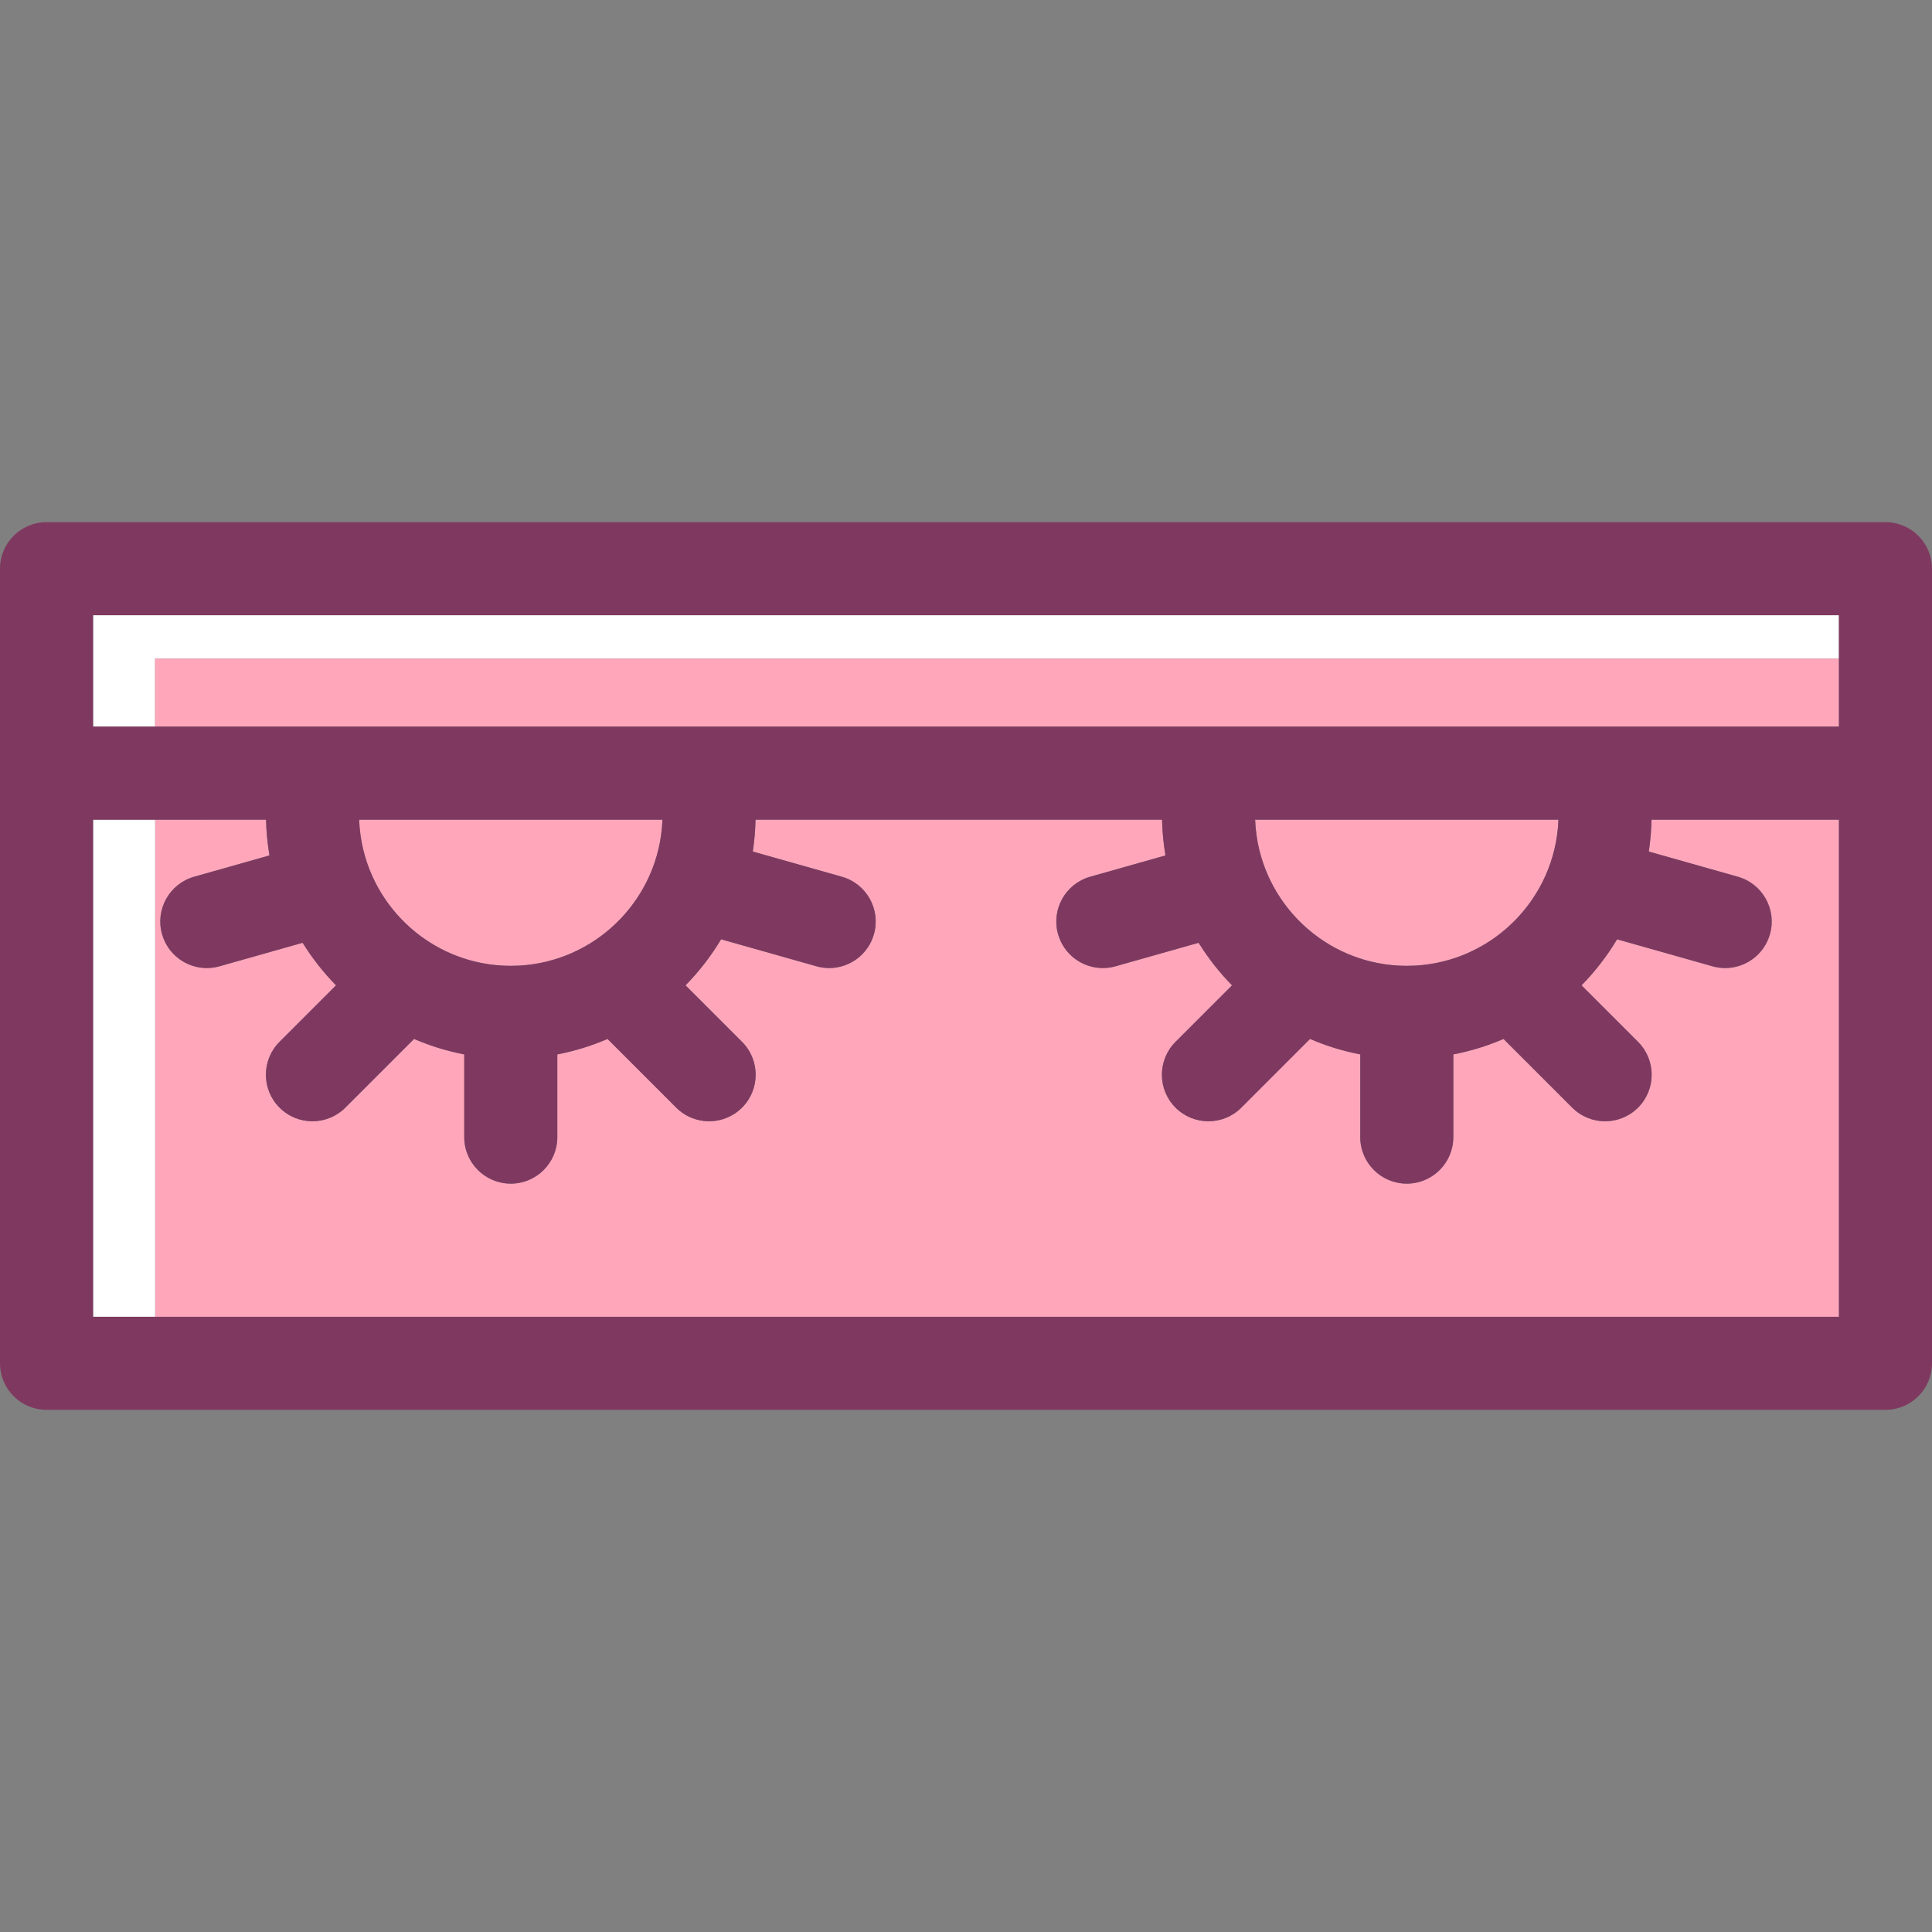 <?xml version="1.0" encoding="iso-8859-1"?>
<!-- Generator: Adobe Illustrator 19.1.0, SVG Export Plug-In . SVG Version: 6.00 Build 0)  -->
<svg version="1.1" id="Capa_1" xmlns="http://www.w3.org/2000/svg" xmlns:xlink="http://www.w3.org/1999/xlink" x="0px" y="0px"
	 viewBox="0 0 311.398 311.398" style="enable-background:new 0 0 311.398 311.398;" xml:space="preserve">
<rect x="0" y="0" width="311.398" height="311.398" fill="#808080" stroke="none"/>
<g>
	<path style="fill:#FFA6BB;" d="M296.398,212.238v-80.126h-30.207c-0.019,0.875-0.064,1.743-0.129,2.605h-0.011
		c-0.072,0.853-0.172,1.698-0.301,2.535l14.352,4.059c3.986,1.127,6.303,5.273,5.176,9.258c-0.934,3.304-3.941,5.461-7.213,5.461
		c-0.676,0-1.363-0.092-2.045-0.285l-15.379-4.35c-1.614,2.699-3.542,5.189-5.731,7.421l9.107,9.107
		c2.929,2.929,2.929,7.678,0.001,10.606c-1.464,1.465-3.384,2.197-5.304,2.197s-3.838-0.732-5.303-2.196l-11.075-11.074
		c-2.569,1.109-5.278,1.949-8.092,2.493v13.33c0,4.143-3.358,7.5-7.5,7.5c-4.142,0-7.5-3.357-7.5-7.5v-13.33
		c-2.815-0.544-5.525-1.385-8.094-2.494l-11.071,11.073c-1.464,1.465-3.384,2.197-5.304,2.197c-1.92,0-3.838-0.732-5.303-2.196
		c-2.929-2.929-2.93-7.678-0.001-10.606l9.106-9.107c-2.036-2.077-3.845-4.376-5.386-6.859l-13.396,3.789
		c-0.682,0.193-1.369,0.285-2.045,0.285c-3.271,0-6.279-2.157-7.213-5.461c-1.127-3.985,1.19-8.131,5.176-9.258l12.138-3.434
		c-0.322-1.88-0.508-3.805-0.553-5.766h-65.523c-0.019,0.875-0.064,1.743-0.129,2.605h-0.011c-0.072,0.853-0.172,1.698-0.301,2.535
		l14.352,4.059c3.986,1.127,6.303,5.273,5.176,9.258c-0.934,3.304-3.941,5.461-7.213,5.461c-0.676,0-1.363-0.092-2.045-0.285
		l-15.379-4.35c-1.614,2.699-3.541,5.188-5.73,7.421l9.107,9.107c2.929,2.929,2.929,7.678,0,10.606
		c-1.464,1.465-3.384,2.197-5.304,2.197c-1.919,0-3.838-0.732-5.303-2.196l-11.075-11.074c-2.569,1.109-5.278,1.949-8.092,2.493
		v13.33c0,4.143-3.358,7.5-7.5,7.5c-4.142,0-7.5-3.357-7.5-7.5v-13.33c-2.815-0.544-5.524-1.385-8.093-2.494l-11.072,11.073
		c-1.464,1.465-3.384,2.197-5.304,2.197c-1.919,0-3.838-0.732-5.303-2.196c-2.929-2.929-2.93-7.678-0.001-10.606l9.106-9.107
		c-2.036-2.077-3.845-4.376-5.386-6.859l-13.396,3.789c-0.682,0.193-1.369,0.285-2.045,0.285c-3.271,0-6.279-2.157-7.213-5.461
		c-1.127-3.985,1.19-8.131,5.176-9.258l12.138-3.434c-0.322-1.88-0.508-3.805-0.553-5.766H25v80.126H296.398z"/>
	<rect x="15" y="132.112" style="fill:#FFFFFF;" width="10" height="80.126"/>
	<path style="fill:#FFA6BB;" d="M106.775,132.112H57.881c0.48,13.072,11.258,23.561,24.446,23.561
		C95.516,155.673,106.294,145.185,106.775,132.112z"/>
	<path style="fill:#FFA6BB;" d="M251.192,132.112h-48.894c0.48,13.072,11.258,23.561,24.446,23.561
		C239.933,155.673,250.711,145.185,251.192,132.112z"/>
	<polygon style="fill:#FFFFFF;" points="296.398,106.16 296.398,99.16 15,99.16 15,117.112 25,117.112 25,106.16 	"/>
	<path style="fill:none;" d="M82.327,155.673c13.188,0,23.967-10.488,24.448-23.561H57.881
		C58.362,145.185,69.14,155.673,82.327,155.673z"/>
	<path style="fill:none;" d="M226.744,155.673c13.189,0,23.967-10.488,24.448-23.561h-48.894
		C202.779,145.185,213.557,155.673,226.744,155.673z"/>
	<polygon style="fill:none;" points="25,106.16 296.398,106.16 296.398,99.16 15,99.16 15,117.112 25,117.112 	"/>
	<path style="fill:none;" d="M265.751,137.253l14.352,4.059c3.986,1.127,6.303,5.273,5.176,9.258
		c-0.934,3.304-3.941,5.461-7.213,5.461c-0.676,0-1.363-0.092-2.045-0.285l-15.379-4.35c-1.614,2.699-3.542,5.189-5.731,7.421
		l9.107,9.107c2.929,2.929,2.929,7.678,0.001,10.606c-1.464,1.465-3.384,2.197-5.304,2.197s-3.838-0.732-5.303-2.196l-11.075-11.074
		c-2.569,1.109-5.278,1.949-8.092,2.493v13.33c0,4.143-3.358,7.5-7.5,7.5c-4.142,0-7.5-3.357-7.5-7.5v-13.33
		c-2.815-0.544-5.525-1.385-8.094-2.494l-11.071,11.073c-1.464,1.465-3.384,2.197-5.304,2.197c-1.92,0-3.838-0.732-5.303-2.196
		c-2.929-2.929-2.93-7.678-0.001-10.606l9.106-9.107c-2.036-2.077-3.845-4.376-5.386-6.859l-13.396,3.789
		c-0.682,0.193-1.369,0.285-2.045,0.285c-3.271,0-6.279-2.157-7.213-5.461c-1.127-3.985,1.19-8.131,5.176-9.258l12.138-3.434
		c-0.322-1.88-0.508-3.805-0.553-5.766h-65.523c-0.04,1.742-0.181,3.46-0.441,5.141l14.352,4.059
		c3.986,1.127,6.303,5.273,5.176,9.258c-0.934,3.304-3.941,5.461-7.213,5.461c-0.676,0-1.363-0.092-2.045-0.285l-15.379-4.35
		c-1.614,2.699-3.541,5.188-5.73,7.421l9.107,9.107c2.929,2.929,2.929,7.678,0,10.606c-1.464,1.465-3.384,2.197-5.304,2.197
		c-1.919,0-3.838-0.732-5.303-2.196l-11.075-11.074c-2.569,1.109-5.278,1.949-8.092,2.493v13.33c0,4.143-3.358,7.5-7.5,7.5
		c-4.142,0-7.5-3.357-7.5-7.5v-13.33c-2.815-0.544-5.524-1.385-8.093-2.494l-11.072,11.073c-1.464,1.465-3.384,2.197-5.304,2.197
		c-1.919,0-3.838-0.732-5.303-2.196c-2.929-2.929-2.93-7.678-0.001-10.606l9.106-9.107c-2.036-2.077-3.845-4.376-5.386-6.859
		l-13.396,3.789c-0.682,0.193-1.369,0.285-2.045,0.285c-3.271,0-6.279-2.157-7.213-5.461c-1.127-3.985,1.19-8.131,5.176-9.258
		l12.138-3.434c-0.322-1.88-0.508-3.805-0.553-5.766H15v80.126h281.398v-80.126h-30.207
		C266.152,133.854,266.011,135.572,265.751,137.253z"/>
	<rect x="25" y="106.16" style="fill:#FFA6BB;" width="271.398" height="10.952"/>
	<polygon style="fill:none;" points="296.398,117.112 296.398,106.16 296.398,99.16 15,99.16 15,117.112 25,117.112 	"/>
	<path style="fill:none;" d="M266.192,132.112c-0.02,0.875-0.066,1.744-0.14,2.605h0.011
		C266.127,133.855,266.173,132.987,266.192,132.112z"/>
	<rect x="15" y="132.112" style="fill:none;" width="10" height="80.126"/>
	<path style="fill:none;" d="M121.775,132.112c-0.02,0.875-0.066,1.744-0.14,2.605h0.011
		C121.71,133.855,121.756,132.987,121.775,132.112z"/>
	<path style="fill:#7F3960;" d="M303.898,84.16H7.5c-4.142,0-7.5,3.357-7.5,7.5v128.078c0,4.143,3.358,7.5,7.5,7.5h296.398
		c4.142,0,7.5-3.357,7.5-7.5V91.66C311.398,87.518,308.04,84.16,303.898,84.16z M15,99.16h281.398v7v10.952H25H15V99.16z
		 M250.953,134.718c-1.71,11.832-11.909,20.955-24.209,20.955c-12.298,0-22.497-9.123-24.206-20.955
		c-0.124-0.855-0.207-1.724-0.239-2.605h48.894C251.16,132.994,251.077,133.862,250.953,134.718z M106.536,134.718
		c-1.709,11.832-11.909,20.955-24.208,20.955c-12.298,0-22.497-9.123-24.207-20.955c-0.124-0.855-0.207-1.724-0.239-2.605h48.894
		C106.743,132.994,106.66,133.862,106.536,134.718z M15,132.112h10h17.881c0.045,1.961,0.231,3.886,0.553,5.766l-12.138,3.434
		c-3.986,1.127-6.303,5.273-5.176,9.258c0.934,3.304,3.941,5.461,7.213,5.461c0.676,0,1.363-0.092,2.045-0.285l13.396-3.789
		c1.542,2.483,3.35,4.782,5.386,6.859l-9.106,9.107c-2.929,2.929-2.928,7.678,0.001,10.606c1.464,1.464,3.383,2.196,5.303,2.196
		c1.919,0,3.839-0.732,5.304-2.197l11.072-11.073c2.569,1.109,5.278,1.95,8.093,2.494v13.33c0,4.143,3.358,7.5,7.5,7.5
		c4.142,0,7.5-3.357,7.5-7.5v-13.33c2.814-0.544,5.523-1.384,8.092-2.493l11.075,11.074c1.465,1.464,3.384,2.196,5.303,2.196
		c1.92,0,3.839-0.732,5.304-2.197c2.929-2.929,2.928-7.678,0-10.606l-9.107-9.107c2.189-2.233,4.116-4.722,5.73-7.421l15.379,4.35
		c0.682,0.193,1.369,0.285,2.045,0.285c3.271,0,6.279-2.157,7.213-5.461c1.128-3.985-1.19-8.131-5.176-9.258l-14.352-4.059
		c0.129-0.837,0.229-1.683,0.301-2.535c0.073-0.861,0.12-1.73,0.14-2.605h10h55.523c0.045,1.961,0.231,3.886,0.553,5.766
		l-12.138,3.434c-3.986,1.127-6.303,5.273-5.176,9.258c0.934,3.304,3.941,5.461,7.213,5.461c0.676,0,1.363-0.092,2.045-0.285
		l13.396-3.789c1.541,2.483,3.35,4.782,5.386,6.859l-9.106,9.107c-2.929,2.929-2.928,7.678,0.001,10.606
		c1.464,1.465,3.383,2.196,5.303,2.196c1.919,0,3.839-0.732,5.304-2.197l11.071-11.073c2.569,1.109,5.279,1.95,8.094,2.494v13.33
		c0,4.143,3.358,7.5,7.5,7.5c4.142,0,7.5-3.357,7.5-7.5v-13.33c2.814-0.544,5.523-1.384,8.092-2.493l11.075,11.074
		c1.465,1.464,3.384,2.196,5.303,2.196s3.839-0.732,5.304-2.197c2.929-2.929,2.928-7.678-0.001-10.606l-9.107-9.107
		c2.189-2.232,4.117-4.722,5.731-7.421l15.379,4.35c0.682,0.193,1.369,0.285,2.045,0.285c3.272,0,6.279-2.157,7.213-5.461
		c1.127-3.985-1.19-8.131-5.176-9.258l-14.352-4.059c0.129-0.837,0.229-1.683,0.301-2.535c0.073-0.861,0.12-1.73,0.14-2.605h10
		h20.207v80.126H25H15V132.112z"/>
</g>
<g>
</g>
<g>
</g>
<g>
</g>
<g>
</g>
<g>
</g>
<g>
</g>
<g>
</g>
<g>
</g>
<g>
</g>
<g>
</g>
<g>
</g>
<g>
</g>
<g>
</g>
<g>
</g>
<g>
</g>
</svg>
